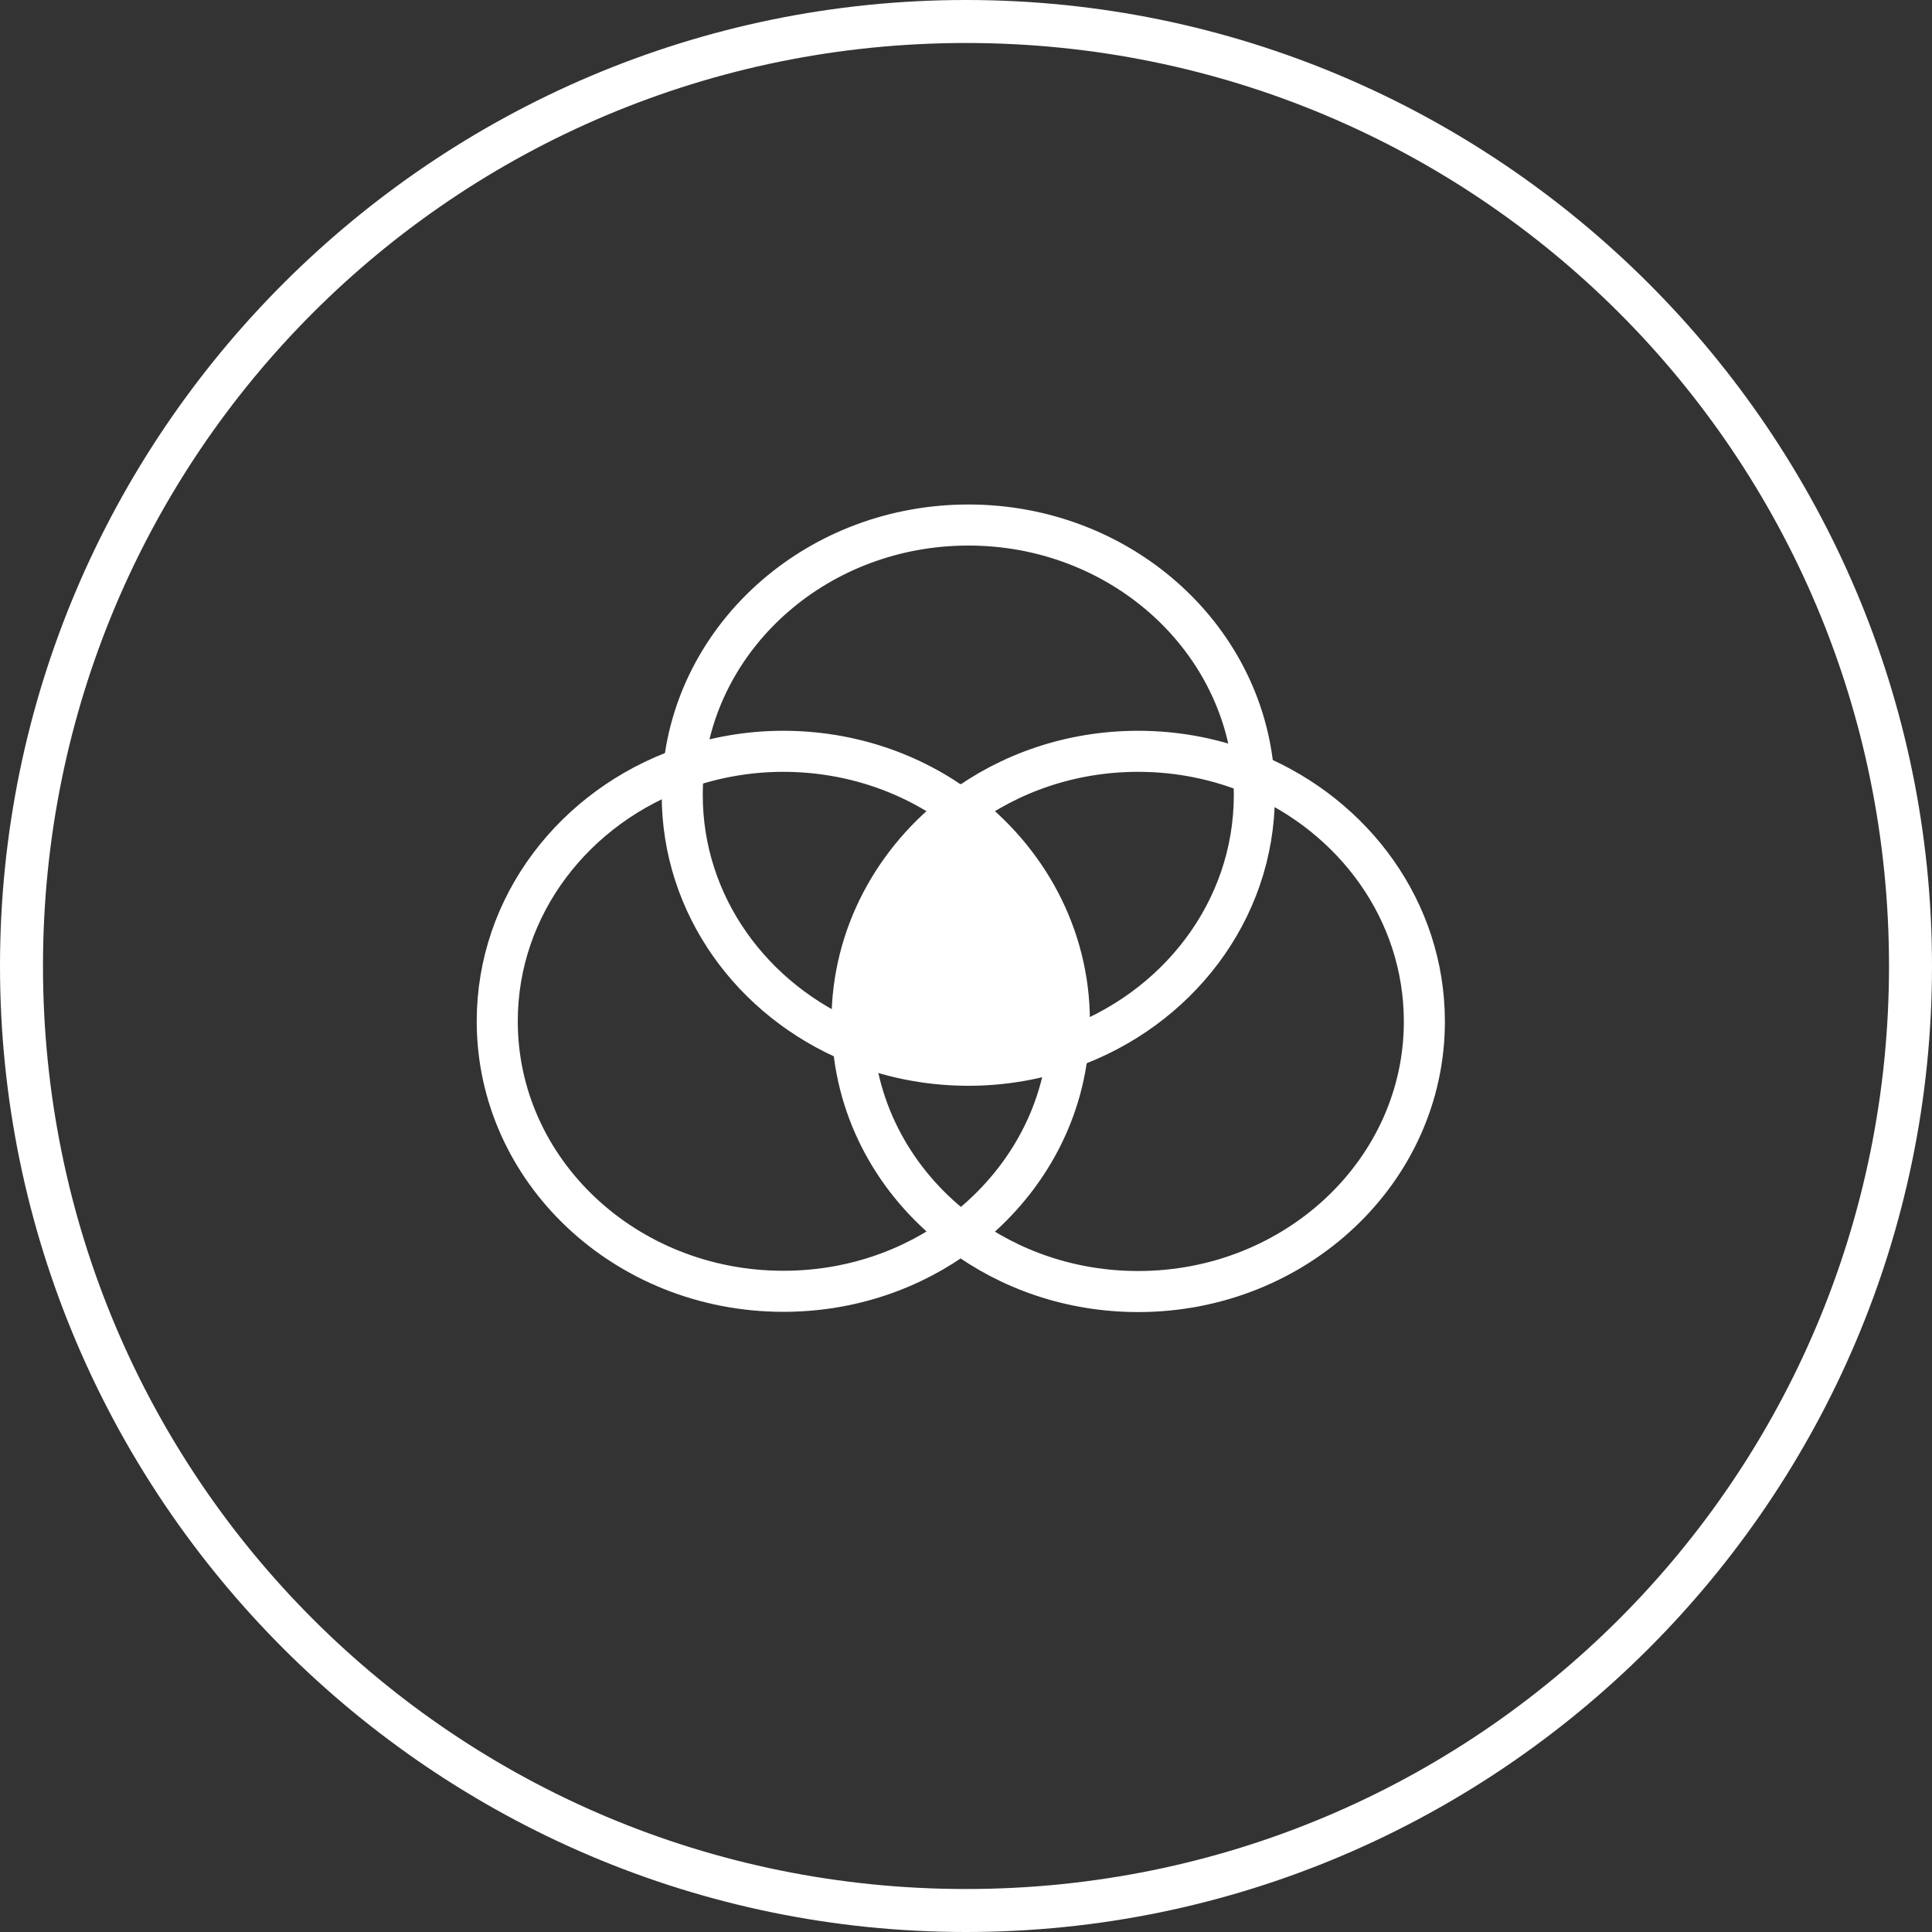 <?xml version="1.0" encoding="utf-8"?>
<!-- Generator: Adobe Illustrator 18.0.0, SVG Export Plug-In . SVG Version: 6.00 Build 0)  -->
<!DOCTYPE svg PUBLIC "-//W3C//DTD SVG 1.1//EN" "http://www.w3.org/Graphics/SVG/1.1/DTD/svg11.dtd">
<svg version="1.1" id="Calque_1" xmlns="http://www.w3.org/2000/svg" xmlns:xlink="http://www.w3.org/1999/xlink" x="0px" y="0px"
	 viewBox="0 240 800 800" enable-background="new 0 240 800 800" xml:space="preserve">
<rect x="0" y="240" width="800" height="800" fill="#333333" stroke="none"/>
<g>
	<g>
		<path fill="#FFFFFF" d="M400,1040C179.6,1040,0,860.4,0,640s179.6-400,400-400s400,179.6,400,400S620.4,1040,400,1040L400,1040z
			 M400,257.8C188.4,257.8,17.8,428.4,17.8,640s170.7,382.2,382.2,382.2S782.2,851.6,782.2,640S611.6,257.8,400,257.8L400,257.8z"/>
	</g>
</g>
<g>
	<g id="XMLID_1_">
		<g>
			<path fill="#FFFFFF" d="M397.8,575.2c27.4,20.5,45,52.2,45,87.7c0,3.8-0.2,7.5-0.6,11.2c-12.9,4.5-26.7,7-41.2,7
				c-17,0-33.2-3.4-47.8-9.5c-0.2-2.8-0.4-5.7-0.4-8.7C352.8,627.4,370.4,595.7,397.8,575.2z"/>
		</g>
		<g>
			<path fill="none" stroke="#FFFFFF" stroke-width="17" stroke-miterlimit="10" d="M397.8,575.2c20.2-15.1,45.7-24.1,73.5-24.1
				c17,0,33.2,3.4,47.8,9.5c-4.7-57.7-55.8-103.2-118.1-103.2c-61.5,0-112,44.2-117.9,100.7c12.9-4.5,26.8-7,41.2-7
				C352.1,551.1,377.6,560.1,397.8,575.2z"/>
			<path fill="none" stroke="#FFFFFF" stroke-width="17" stroke-miterlimit="10" d="M353.2,671.6c-41.6-17.3-70.7-56.6-70.7-102.4
				c0-3.8,0.2-7.5,0.6-11.2c-45.1,15.8-77.2,56.8-77.2,104.9c0,61.8,53,111.8,118.5,111.8c27.8,0,53.3-9,73.5-24.1
				C372.6,731.8,355.8,703.6,353.2,671.6z"/>
			<path fill="none" stroke="#FFFFFF" stroke-width="17" stroke-miterlimit="10" d="M519.1,560.5c0.2,2.9,0.3,5.7,0.3,8.7
				c0,48.1-32.1,89.1-77.2,104.9c-3.2,31-19.9,58.2-44.4,76.6c20.2,15.1,45.7,24.1,73.5,24.1c65.4,0,118.5-50.1,118.5-111.8
				C589.8,617.2,560.7,577.9,519.1,560.5z"/>
			<path fill="none" stroke="#FFFFFF" stroke-width="17" stroke-miterlimit="10" d="M397.8,575.2c-27.4,20.5-45,52.2-45,87.7
				c0,2.9,0.1,5.8,0.4,8.7c14.6,6.1,30.8,9.5,47.8,9.5c14.5,0,28.4-2.5,41.2-7c0.4-3.7,0.6-7.4,0.6-11.2
				C442.8,627.4,425.2,595.7,397.8,575.2z"/>
		</g>
	</g>
</g>
</svg>
